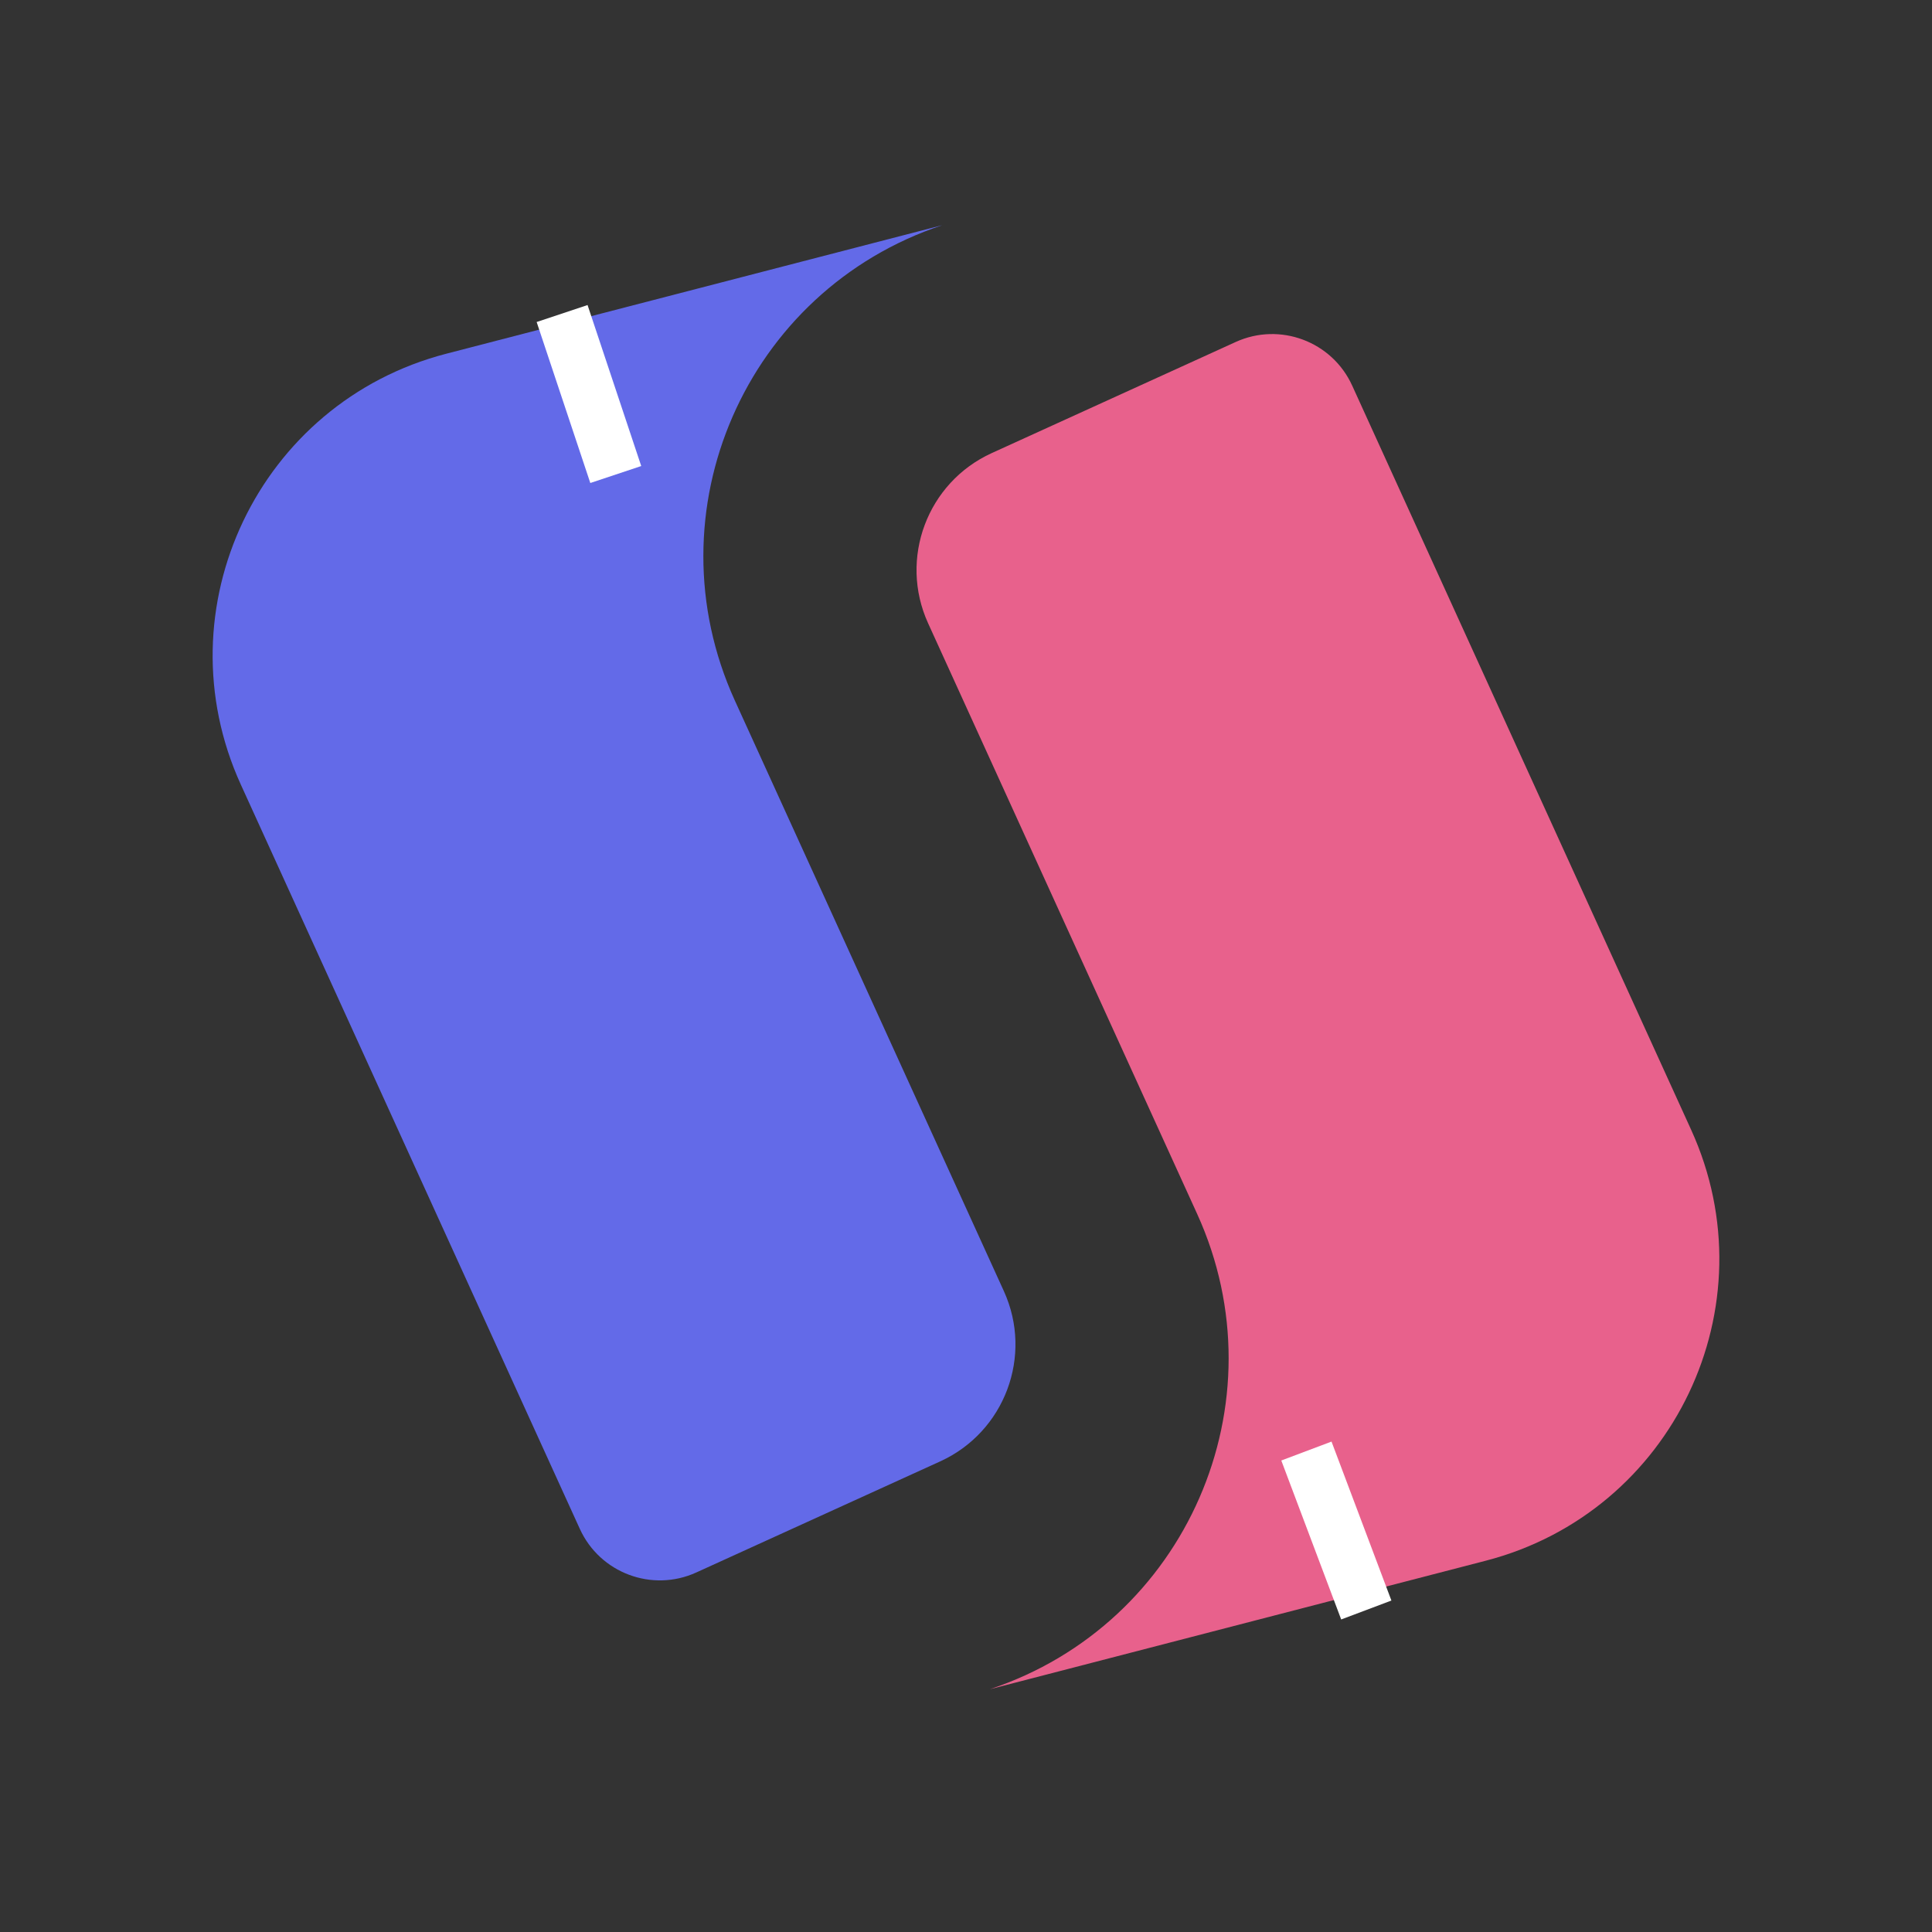 <svg width="36" height="36" viewBox="0 0 36 36" fill="none" xmlns="http://www.w3.org/2000/svg">
<rect x="0" y="0" width="36" height="36" fill="#333333" stroke="none"/>
<!-- <rect width="36" height="36" stroke="#BCC1CA"/> -->
<path d="M4.488 14.621C2.991 11.337 4.822 7.497 8.316 6.591L17.558 4.196C13.893 5.412 12.092 9.539 13.693 13.054L18.706 24.059C19.254 25.263 18.722 26.683 17.519 27.231L12.976 29.3C12.152 29.676 11.179 29.312 10.804 28.488L4.488 14.621Z" fill="#636AE8"/>
<path d="M31.512 21.052C33.008 24.337 31.178 28.176 27.684 29.082L18.442 31.477C22.107 30.261 23.908 26.134 22.307 22.619L17.294 11.614C16.746 10.41 17.277 8.99 18.481 8.442L23.024 6.373C23.848 5.997 24.821 6.361 25.196 7.185L31.512 21.052Z" fill="#E8618C"/>
<path d="M10.474 5.842L11.474 8.842" stroke="white"/>
<path d="M25.459 30L24.343 27.038" stroke="white"/>
</svg>
